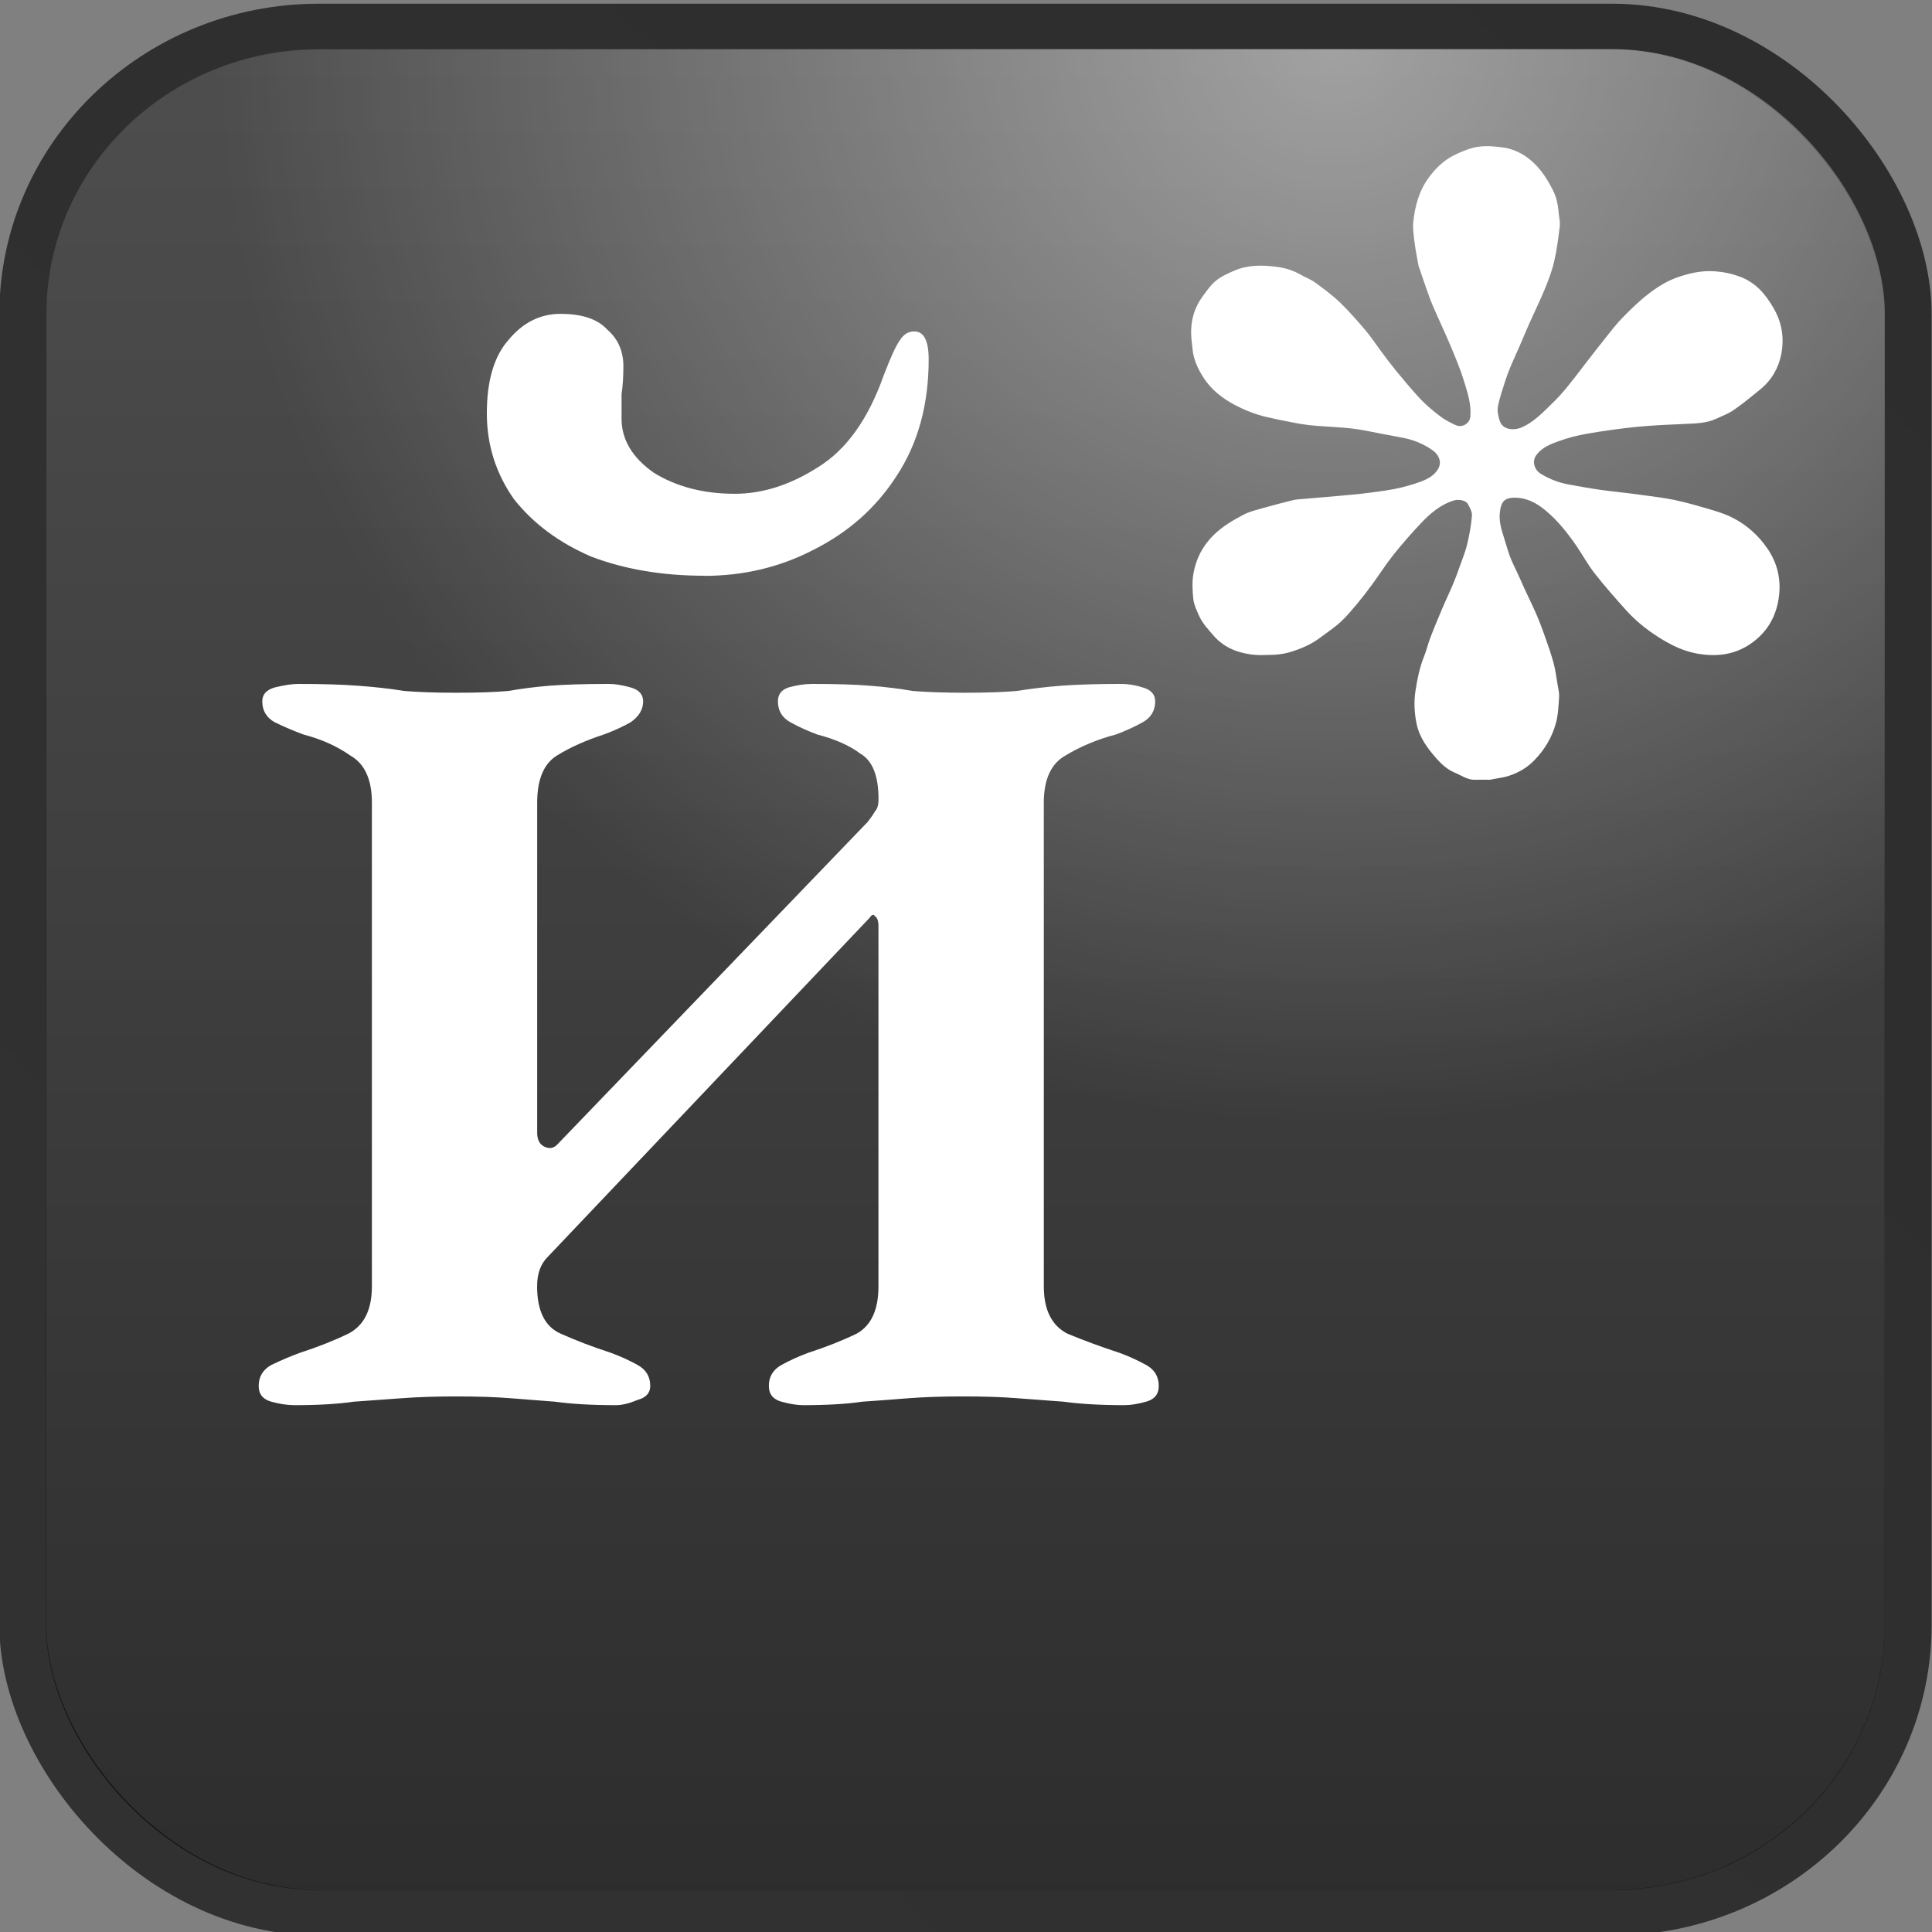 <?xml version="1.0" encoding="UTF-8" standalone="no"?>
<!-- Created with Inkscape (http://www.inkscape.org/) -->

<svg
   width="128"
   height="128"
   viewBox="0 0 33.867 33.867"
   version="1.1"
   id="svg5"
   inkscape:version="1.1.2 (0a00cf5339, 2022-02-04)"
   sodipodi:docname="й*.svg"
   xmlns:inkscape="http://www.inkscape.org/namespaces/inkscape"
   xmlns:sodipodi="http://sodipodi.sourceforge.net/DTD/sodipodi-0.dtd"
   xmlns:xlink="http://www.w3.org/1999/xlink"
   xmlns="http://www.w3.org/2000/svg"
   xmlns:svg="http://www.w3.org/2000/svg">
  <rect x="0" y="0" width="33.867" height="33.867" fill="#808080" stroke="none"/>
  <sodipodi:namedview
     id="namedview7"
     pagecolor="#ffffff"
     bordercolor="#666666"
     borderopacity="1.0"
     inkscape:pageshadow="2"
     inkscape:pageopacity="0.0"
     inkscape:pagecheckerboard="0"
     inkscape:document-units="mm"
     showgrid="false"
     units="px"
     inkscape:zoom="3.446967"
     inkscape:cx="59.037409"
     inkscape:cy="69.336318"
     inkscape:window-width="1280"
     inkscape:window-height="987"
     inkscape:window-x="0"
     inkscape:window-y="0"
     inkscape:window-maximized="1"
     inkscape:current-layer="layer1" />
  <defs
     id="defs2">
    <linearGradient
       inkscape:collect="always"
       xlink:href="#linearGradient6854"
       id="linearGradient162451"
       gradientUnits="userSpaceOnUse"
       gradientTransform="matrix(2.169,0,0,2.169,44.815,241.321)"
       x1="14.085"
       y1="0.581"
       x2="0.758"
       y2="14.298" />
    <linearGradient
       inkscape:collect="always"
       id="linearGradient6854">
      <stop
         style="stop-color:#000000;stop-opacity:0.651"
         offset="0"
         id="stop6850" />
      <stop
         style="stop-color:#070707;stop-opacity:0.651"
         offset="1"
         id="stop6852" />
    </linearGradient>
    <linearGradient
       inkscape:collect="always"
       xlink:href="#linearGradient1032"
       id="linearGradient162453"
       gradientUnits="userSpaceOnUse"
       gradientTransform="matrix(2.169,0,0,2.169,44.815,241.321)"
       x1="7.395"
       y1="14.272"
       x2="7.395"
       y2="0.667" />
    <linearGradient
       inkscape:collect="always"
       id="linearGradient1032">
      <stop
         style="stop-color:#000000;stop-opacity:0.651"
         offset="0"
         id="stop1028" />
      <stop
         style="stop-color:#333333;stop-opacity:0.651"
         offset="1"
         id="stop1030" />
    </linearGradient>
    <radialGradient
       inkscape:collect="always"
       xlink:href="#linearGradient2545"
       id="radialGradient2061-8-37-1"
       cx="10.016"
       cy="0.879"
       fx="10.016"
       fy="0.879"
       r="6.5"
       gradientTransform="matrix(2.632,0,0,2.631,40.187,240.488)"
       gradientUnits="userSpaceOnUse" />
    <linearGradient
       inkscape:collect="always"
       id="linearGradient2545">
      <stop
         style="stop-color:#ffffff;stop-opacity:0.472"
         offset="0"
         id="stop2541" />
      <stop
         style="stop-color:#ffffff;stop-opacity:0"
         offset="1"
         id="stop2543" />
    </linearGradient>
  </defs>
  <g
     inkscape:label="Layer 1"
     inkscape:groupmode="layer"
     id="layer1">
    <g
       id="g14014"
       transform="matrix(1.143,0,0,1.111,-52.702,-269.042)"
       style="display:inline">
      <rect
         style="display:inline;fill:none;stroke:url(#linearGradient162451);stroke-width:0.721;stroke-linecap:butt;stroke-linejoin:round;stroke-miterlimit:4;stroke-dasharray:none;stroke-opacity:1"
         id="rect1108-24-2-9"
         width="28.913"
         height="29.759"
         x="46.459"
         y="242.581"
         ry="4.541"
         inkscape:export-filename="/home/maxs/rect1108-12.png"
         inkscape:export-xdpi="250.02591"
         inkscape:export-ydpi="250.02591" />
      <rect
         style="display:inline;fill:url(#linearGradient162453);fill-opacity:1;stroke:none;stroke-width:0.703;stroke-linecap:butt;stroke-linejoin:round;stroke-miterlimit:4;stroke-dasharray:none;stroke-opacity:1"
         id="rect1108-2-50-15-4"
         width="28.201"
         height="29.047"
         x="46.814"
         y="242.937"
         ry="4.179"
         inkscape:export-filename="/home/maxs/rect1108-12.png"
         inkscape:export-xdpi="250.02591"
         inkscape:export-ydpi="250.02591" />
      <rect
         style="display:inline;fill:url(#radialGradient2061-8-37-1);fill-opacity:1;stroke:none;stroke-width:0.703;stroke-linecap:butt;stroke-linejoin:round;stroke-miterlimit:4;stroke-dasharray:none;stroke-opacity:1"
         id="rect1108-2-9-5-09-9"
         width="28.201"
         height="29.047"
         x="46.814"
         y="242.937"
         ry="4.179"
         inkscape:export-filename="/home/maxs/rect1108-12.png"
         inkscape:export-xdpi="250.02591"
         inkscape:export-ydpi="250.02591" />
      <g
         aria-label="й"
         id="text14524-72-0-8"
         style="font-weight:500;font-size:27.552px;line-height:1.25;font-family:'EB Garamond';-inkscape-font-specification:'EB Garamond Medium';text-align:center;text-anchor:middle;display:inline;fill:#ffffff;stroke-width:0.574">
        <path
           d="m 50.627,264.333 q -0.165,0 -0.358,-0.055 -0.193,-0.055 -0.193,-0.248 0,-0.22 0.193,-0.331 0.22,-0.11 0.441,-0.193 0.413,-0.138 0.744,-0.303 0.358,-0.193 0.358,-0.744 v -7.632 q 0,-0.551 -0.331,-0.744 -0.303,-0.22 -0.716,-0.331 -0.22,-0.083 -0.441,-0.193 -0.193,-0.11 -0.193,-0.331 0,-0.165 0.193,-0.22 0.22,-0.055 0.358,-0.055 0.551,0 0.909,0.028 0.386,0.028 0.716,0.083 0.331,0.028 0.799,0.028 0.496,0 0.799,-0.028 0.303,-0.055 0.634,-0.083 0.358,-0.028 0.909,-0.028 0.138,0 0.331,0.055 0.193,0.055 0.193,0.22 0,0.193 -0.193,0.331 -0.193,0.11 -0.413,0.193 -0.413,0.138 -0.716,0.331 -0.303,0.193 -0.303,0.744 v 5.207 q 0,0.165 0.11,0.22 0.11,0.055 0.193,-0.028 l 4.767,-5.097 q 0.083,-0.11 0.11,-0.165 0.055,-0.055 0.055,-0.193 0,-0.551 -0.276,-0.716 -0.248,-0.193 -0.661,-0.303 -0.22,-0.083 -0.413,-0.193 -0.193,-0.11 -0.193,-0.331 0,-0.165 0.165,-0.22 0.193,-0.055 0.358,-0.055 0.551,0 0.882,0.028 0.358,0.028 0.661,0.083 0.331,0.028 0.799,0.028 0.496,0 0.799,-0.028 0.331,-0.055 0.689,-0.083 0.358,-0.028 0.909,-0.028 0.165,0 0.331,0.055 0.193,0.055 0.193,0.22 0,0.22 -0.193,0.331 -0.193,0.11 -0.413,0.193 -0.413,0.11 -0.771,0.331 -0.331,0.193 -0.331,0.744 v 7.632 q 0,0.551 0.358,0.744 0.386,0.165 0.799,0.303 0.22,0.083 0.413,0.193 0.193,0.11 0.193,0.331 0,0.193 -0.193,0.248 -0.193,0.055 -0.331,0.055 -0.551,0 -0.937,-0.055 -0.358,-0.028 -0.716,-0.055 -0.331,-0.028 -0.827,-0.028 -0.468,0 -0.827,0.028 -0.331,0.028 -0.716,0.055 -0.358,0.055 -0.909,0.055 -0.138,0 -0.331,-0.055 -0.193,-0.055 -0.193,-0.248 0,-0.22 0.193,-0.331 0.193,-0.11 0.413,-0.193 0.413,-0.138 0.744,-0.303 0.331,-0.193 0.331,-0.744 v -5.676 q 0,-0.138 -0.055,-0.165 -0.028,-0.055 -0.083,0.028 l -4.932,5.345 q -0.165,0.165 -0.165,0.468 0,0.579 0.358,0.744 0.358,0.165 0.771,0.303 0.22,0.083 0.413,0.193 0.193,0.11 0.193,0.331 0,0.165 -0.193,0.22 -0.193,0.083 -0.331,0.083 -0.551,0 -0.937,-0.055 -0.358,-0.028 -0.689,-0.055 -0.331,-0.028 -0.827,-0.028 -0.468,0 -0.827,0.028 -0.358,0.028 -0.744,0.055 -0.358,0.055 -0.909,0.055 z m 6.282,-13.087 q -0.964,0 -1.736,-0.303 -0.744,-0.331 -1.185,-0.909 -0.413,-0.606 -0.413,-1.35 0,-0.771 0.331,-1.157 0.331,-0.413 0.799,-0.413 0.496,0 0.716,0.248 0.248,0.22 0.248,0.579 0,0.248 -0.028,0.441 0,0.165 0,0.386 0,0.496 0.496,0.854 0.523,0.331 1.24,0.331 0.634,0 1.267,-0.413 0.661,-0.413 1.019,-1.46 0.165,-0.441 0.248,-0.551 0.083,-0.138 0.22,-0.138 0.22,0 0.22,0.441 0,1.075 -0.496,1.846 -0.468,0.744 -1.267,1.157 -0.771,0.413 -1.681,0.413 z"
           id="path12686" />
      </g>
      <path
         class="st0"
         d="m 68.958,254.465 c -0.063,0 -0.175,-0.002 -0.238,0 -0.11,0.002 -0.203,-0.072 -0.301,-0.112 -0.114,-0.049 -0.2,-0.131 -0.277,-0.219 -0.142,-0.166 -0.266,-0.336 -0.31,-0.562 -0.033,-0.17 -0.04,-0.338 -0.016,-0.504 0.028,-0.187 0.063,-0.373 0.133,-0.55 0.037,-0.093 0.058,-0.191 0.093,-0.287 0.04,-0.107 0.082,-0.215 0.126,-0.322 0.033,-0.084 0.068,-0.166 0.103,-0.249 0.044,-0.102 0.091,-0.203 0.131,-0.305 0.033,-0.079 0.061,-0.161 0.089,-0.242 0.04,-0.119 0.089,-0.235 0.117,-0.357 0.035,-0.149 0.063,-0.303 0.075,-0.457 0.005,-0.06 -0.033,-0.131 -0.065,-0.189 -0.033,-0.056 -0.142,-0.072 -0.203,-0.054 -0.217,0.065 -0.378,0.212 -0.525,0.373 -0.142,0.156 -0.28,0.317 -0.41,0.485 -0.117,0.151 -0.217,0.315 -0.329,0.471 -0.07,0.1 -0.145,0.198 -0.221,0.294 -0.082,0.1 -0.166,0.205 -0.259,0.294 -0.096,0.091 -0.207,0.166 -0.312,0.247 -0.133,0.105 -0.284,0.172 -0.443,0.224 -0.084,0.028 -0.177,0.044 -0.268,0.049 -0.133,0.004 -0.27,0.013 -0.401,-0.013 -0.2,-0.035 -0.378,-0.117 -0.52,-0.282 -0.089,-0.105 -0.18,-0.203 -0.233,-0.329 -0.035,-0.082 -0.075,-0.168 -0.084,-0.254 -0.014,-0.133 -0.021,-0.273 0.002,-0.406 0.04,-0.231 0.14,-0.434 0.31,-0.606 0.138,-0.138 0.296,-0.233 0.462,-0.322 0.086,-0.047 0.184,-0.07 0.277,-0.098 0.161,-0.047 0.319,-0.089 0.483,-0.131 0.054,-0.013 0.112,-0.013 0.166,-0.019 0.184,-0.015 0.368,-0.033 0.553,-0.049 0.117,-0.013 0.233,-0.019 0.35,-0.035 0.161,-0.022 0.322,-0.04 0.483,-0.072 0.138,-0.028 0.275,-0.068 0.406,-0.117 0.105,-0.042 0.207,-0.096 0.266,-0.207 0.056,-0.107 0.002,-0.217 -0.077,-0.277 -0.147,-0.112 -0.312,-0.179 -0.494,-0.212 -0.187,-0.035 -0.373,-0.072 -0.557,-0.11 -0.282,-0.056 -0.569,-0.054 -0.853,-0.084 -0.161,-0.019 -0.322,-0.058 -0.483,-0.089 -0.058,-0.013 -0.114,-0.028 -0.173,-0.04 -0.175,-0.042 -0.34,-0.11 -0.499,-0.198 -0.189,-0.105 -0.354,-0.24 -0.469,-0.427 -0.086,-0.14 -0.154,-0.289 -0.166,-0.457 -0.007,-0.082 -0.021,-0.161 -0.021,-0.242 -0.002,-0.205 0.049,-0.396 0.168,-0.566 0.065,-0.091 0.128,-0.189 0.214,-0.261 0.084,-0.07 0.189,-0.117 0.289,-0.161 0.203,-0.089 0.42,-0.086 0.632,-0.058 0.131,0.015 0.259,0.056 0.375,0.124 0.075,0.044 0.159,0.075 0.226,0.126 0.131,0.098 0.261,0.198 0.378,0.312 0.14,0.14 0.268,0.291 0.396,0.445 0.084,0.103 0.156,0.217 0.233,0.324 0.075,0.103 0.149,0.205 0.228,0.305 0.126,0.156 0.249,0.312 0.385,0.459 0.091,0.098 0.196,0.186 0.303,0.27 0.068,0.054 0.147,0.093 0.224,0.131 0.103,0.051 0.221,-0.019 0.231,-0.131 0.014,-0.166 -0.026,-0.322 -0.072,-0.478 -0.028,-0.091 -0.054,-0.18 -0.086,-0.268 -0.042,-0.117 -0.089,-0.233 -0.135,-0.347 -0.044,-0.107 -0.091,-0.217 -0.138,-0.324 -0.056,-0.128 -0.114,-0.256 -0.166,-0.387 -0.037,-0.091 -0.065,-0.187 -0.098,-0.277 -0.033,-0.098 -0.065,-0.196 -0.098,-0.296 -0.002,-0.006 -0.005,-0.015 -0.005,-0.023 -0.019,-0.112 -0.042,-0.226 -0.056,-0.34 -0.014,-0.11 -0.03,-0.221 -0.021,-0.331 0.026,-0.249 0.086,-0.487 0.238,-0.702 0.086,-0.119 0.182,-0.221 0.301,-0.301 0.096,-0.063 0.207,-0.11 0.315,-0.149 0.166,-0.06 0.338,-0.049 0.508,-0.026 0.112,0.013 0.219,0.054 0.319,0.114 0.219,0.138 0.354,0.343 0.464,0.569 0.049,0.102 0.072,0.207 0.082,0.317 0.004,0.082 0.028,0.163 0.02,0.242 -0.022,0.186 -0.044,0.373 -0.086,0.557 -0.035,0.156 -0.091,0.308 -0.152,0.457 -0.075,0.184 -0.161,0.364 -0.24,0.548 -0.047,0.107 -0.089,0.217 -0.135,0.324 -0.044,0.105 -0.091,0.205 -0.133,0.31 -0.03,0.072 -0.058,0.147 -0.082,0.221 -0.044,0.142 -0.093,0.284 -0.121,0.431 -0.014,0.072 0.007,0.159 0.03,0.231 0.049,0.142 0.219,0.144 0.317,0.105 0.198,-0.082 0.338,-0.24 0.487,-0.387 0.082,-0.082 0.159,-0.17 0.231,-0.261 0.084,-0.105 0.163,-0.212 0.242,-0.319 0.114,-0.152 0.228,-0.305 0.345,-0.455 0.082,-0.105 0.159,-0.21 0.249,-0.305 0.128,-0.135 0.259,-0.27 0.406,-0.385 0.14,-0.112 0.291,-0.21 0.466,-0.27 0.182,-0.063 0.364,-0.103 0.553,-0.088 0.133,0.009 0.261,0.037 0.389,0.086 0.24,0.093 0.387,0.273 0.508,0.487 0.133,0.231 0.17,0.473 0.124,0.727 -0.04,0.221 -0.147,0.415 -0.322,0.562 -0.133,0.112 -0.266,0.226 -0.408,0.326 -0.082,0.058 -0.177,0.095 -0.268,0.138 -0.152,0.072 -0.317,0.075 -0.483,0.082 -0.249,0.011 -0.497,0.022 -0.744,0.047 -0.252,0.026 -0.504,0.063 -0.753,0.107 -0.147,0.026 -0.294,0.065 -0.434,0.117 -0.128,0.047 -0.256,0.098 -0.343,0.217 -0.075,0.1 -0.035,0.238 0.072,0.303 0.133,0.082 0.275,0.138 0.429,0.166 0.161,0.03 0.322,0.06 0.485,0.084 0.198,0.028 0.396,0.047 0.594,0.075 0.179,0.026 0.361,0.047 0.539,0.084 0.198,0.044 0.394,0.103 0.59,0.163 0.107,0.033 0.215,0.072 0.312,0.124 0.21,0.114 0.382,0.273 0.515,0.471 0.166,0.245 0.221,0.515 0.177,0.802 -0.042,0.275 -0.166,0.508 -0.394,0.683 -0.266,0.205 -0.564,0.238 -0.874,0.177 -0.175,-0.035 -0.338,-0.11 -0.494,-0.205 -0.21,-0.128 -0.399,-0.277 -0.562,-0.459 -0.17,-0.194 -0.338,-0.389 -0.494,-0.594 -0.103,-0.135 -0.184,-0.287 -0.277,-0.429 -0.138,-0.207 -0.289,-0.406 -0.483,-0.571 -0.14,-0.119 -0.289,-0.2 -0.478,-0.198 -0.161,0.002 -0.201,0.082 -0.217,0.217 -0.019,0.133 0.014,0.263 0.054,0.389 0.033,0.107 0.061,0.215 0.098,0.319 0.035,0.098 0.084,0.191 0.126,0.287 0.033,0.075 0.065,0.149 0.098,0.224 0.058,0.131 0.121,0.259 0.177,0.392 0.044,0.102 0.082,0.207 0.119,0.312 0.054,0.154 0.107,0.308 0.149,0.464 0.03,0.114 0.044,0.233 0.063,0.35 0.009,0.06 0.026,0.121 0.023,0.182 -0.009,0.14 -0.013,0.284 -0.049,0.42 -0.061,0.228 -0.177,0.429 -0.345,0.601 -0.124,0.126 -0.273,0.205 -0.436,0.249"
         id="path137822-0-6"
         style="display:inline;fill:#ffffff;stroke-width:0.023"
         inkscape:export-filename="/home/maxs/rect1108-12.png"
         inkscape:export-xdpi="250.02591"
         inkscape:export-ydpi="250.02591" />
    </g>
  </g>
</svg>
